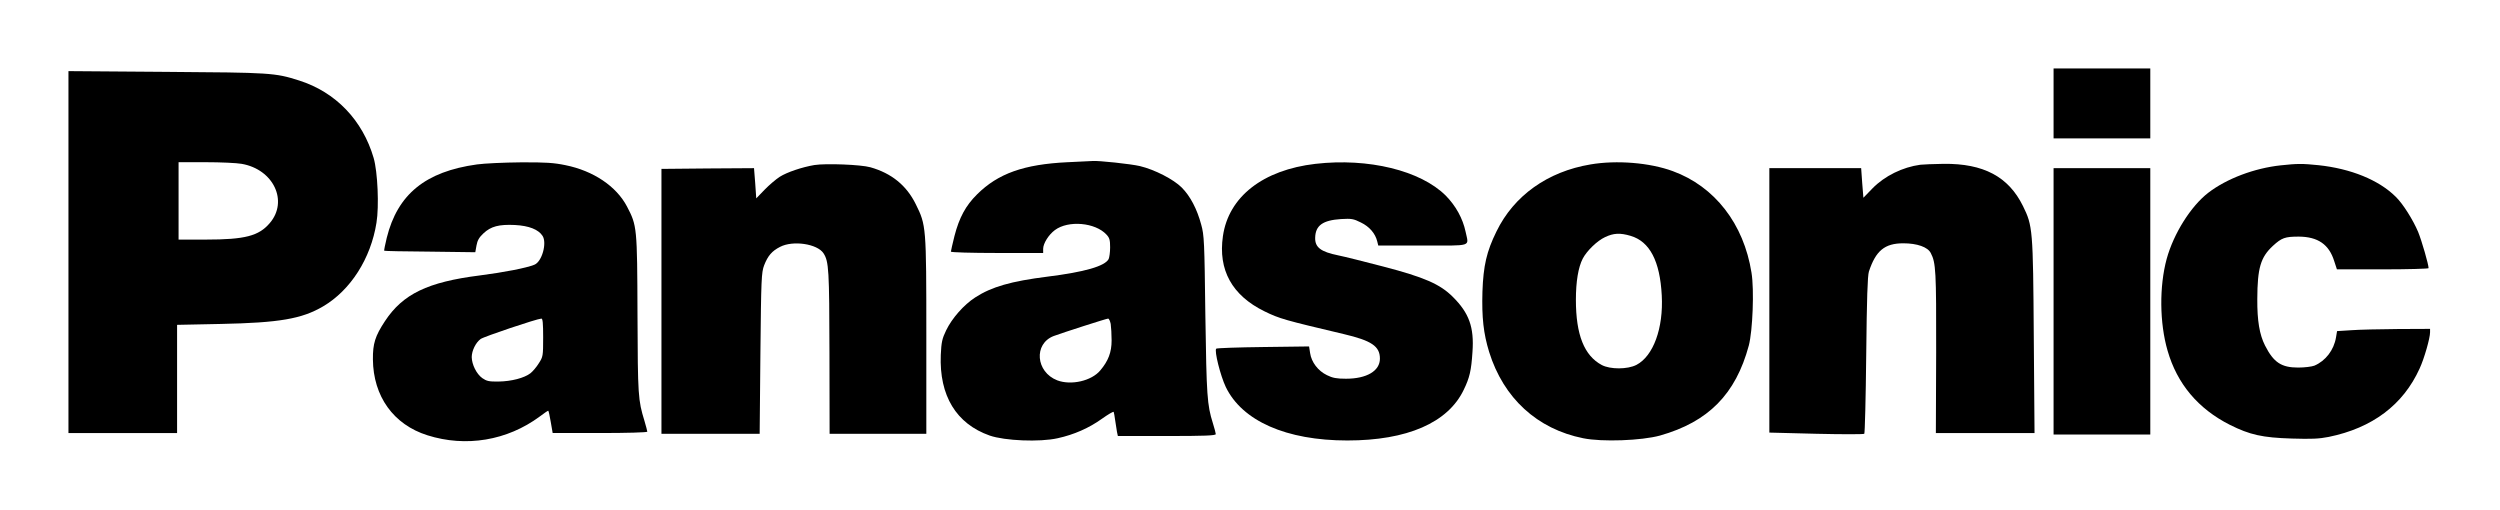 <?xml version="1.0" standalone="no"?>
<!DOCTYPE svg PUBLIC "-//W3C//DTD SVG 20010904//EN"
 "http://www.w3.org/TR/2001/REC-SVG-20010904/DTD/svg10.dtd">
<svg version="1.0" xmlns="http://www.w3.org/2000/svg"
 width="1680pt" height="343pt" viewBox="0 0 1680 343"
 preserveAspectRatio="xMidYMid meet">

<g transform="translate(0,343) scale(0.1,-0.1)"
fill="#000000" stroke="none">
<path d="M13800 2735 l0 -235 325 0 325 0 0 235 0 235 -325 0 -325 0 0 -235z"/>
<path d="M460 1736 l0 -1216 365 0 365 0 0 364 0 363 293 6 c394 8 545 34 688
118 184 108 321 321 359 563 18 110 8 341 -19 434 -74 254 -255 443 -501 521
-163 52 -191 53 -892 58 l-658 5 0 -1216z m1164 593 c214 -37 315 -251 189
-398 -74 -87 -167 -111 -430 -111 l-183 0 0 260 0 260 182 0 c100 0 209 -5
242 -11z"/>
<path d="M7175 2340 c-295 -14 -468 -76 -609 -216 -76 -75 -120 -156 -152
-280 -13 -53 -24 -100 -24 -105 0 -5 140 -9 310 -9 l310 0 0 28 c0 36 37 95
79 126 90 67 271 51 346 -30 21 -22 25 -37 25 -86 0 -33 -5 -68 -10 -79 -26
-48 -162 -87 -411 -118 -245 -31 -375 -68 -486 -140 -76 -49 -156 -140 -195
-221 -27 -56 -32 -79 -36 -165 -11 -274 104 -463 329 -542 101 -35 335 -45
456 -18 110 24 212 69 298 131 41 29 76 50 79 46 2 -4 6 -29 10 -57 4 -27 9
-62 12 -77 l6 -28 329 0 c257 0 329 3 329 13 0 6 -9 40 -20 75 -38 121 -42
181 -50 722 -6 498 -8 540 -28 611 -28 105 -74 192 -131 249 -55 55 -181 120
-281 144 -59 14 -281 38 -320 34 -8 -1 -82 -4 -165 -8z m289 -1087 c3 -21 6
-71 6 -111 0 -79 -22 -137 -76 -201 -59 -71 -196 -102 -289 -67 -145 56 -160
246 -24 298 59 22 351 116 365 117 6 1 14 -16 18 -36z"/>
<path d="M3205 2325 c-346 -48 -533 -200 -606 -493 -11 -46 -19 -85 -17 -87 1
-2 140 -5 308 -6 l304 -4 8 45 c6 34 17 54 47 82 50 47 104 61 211 56 95 -5
158 -30 186 -73 31 -48 -4 -174 -55 -194 -54 -22 -204 -51 -367 -72 -350 -44
-517 -125 -637 -307 -66 -100 -82 -151 -81 -257 2 -248 138 -438 366 -510 259
-82 536 -36 755 126 29 22 54 39 57 39 3 0 10 -34 17 -75 l13 -75 318 0 c180
0 318 4 318 9 0 5 -9 37 -19 72 -43 141 -45 166 -47 714 -2 590 -3 598 -71
728 -71 135 -225 239 -413 277 -77 16 -133 20 -300 19 -113 -1 -245 -7 -295
-14z m445 -1163 c0 -124 -1 -130 -29 -173 -15 -25 -41 -55 -56 -67 -41 -32
-129 -55 -215 -56 -64 -1 -80 3 -109 23 -39 28 -70 91 -71 141 0 43 27 98 60
122 22 16 375 135 408 137 9 1 12 -31 12 -127z"/>
<path d="M8840 2329 c-353 -41 -584 -221 -622 -486 -33 -227 61 -398 279 -505
102 -50 136 -59 533 -153 187 -44 243 -82 243 -165 0 -83 -89 -135 -228 -135
-63 0 -90 5 -128 24 -60 29 -104 87 -113 148 l-7 45 -308 -4 c-169 -2 -312 -7
-316 -11 -14 -14 28 -181 64 -257 110 -229 407 -360 817 -360 402 0 676 119
782 340 40 82 51 130 59 255 12 166 -23 262 -132 370 -86 86 -192 132 -468
204 -126 33 -262 67 -302 75 -118 24 -157 54 -155 119 2 82 51 117 174 125 70
4 83 2 133 -23 58 -28 97 -74 110 -127 l7 -28 299 0 c340 0 309 -10 288 92
-19 90 -66 175 -134 244 -169 168 -519 254 -875 213z"/>
<path d="M10688 2325 c-288 -48 -515 -210 -632 -451 -66 -134 -88 -230 -94
-404 -5 -174 7 -281 45 -405 97 -311 323 -518 632 -580 127 -26 392 -16 516
18 325 92 509 278 597 605 26 99 37 375 18 490 -52 328 -247 579 -529 682
-155 57 -377 75 -553 45z m270 -480 c128 -38 197 -169 209 -400 12 -221 -57
-408 -170 -467 -60 -31 -176 -31 -233 -1 -118 63 -174 203 -174 438 0 123 16
219 46 277 27 52 97 120 149 144 58 28 102 30 173 9z"/>
<path d="M5473 2321 c-83 -14 -184 -48 -233 -79 -25 -16 -71 -55 -102 -87
l-56 -58 -7 102 -8 101 -311 -2 -311 -3 0 -890 0 -890 330 0 330 0 5 540 c5
505 7 543 25 592 25 64 52 96 107 124 86 45 250 21 292 -43 36 -55 39 -112 40
-668 l1 -545 325 0 325 0 0 660 c0 738 -1 741 -71 883 -62 126 -163 208 -305
248 -63 18 -299 27 -376 15z"/>
<path d="M12905 2323 c-119 -16 -240 -75 -322 -159 l-61 -63 -8 100 -7 99
-308 0 -309 0 0 -889 0 -888 316 -8 c173 -4 318 -4 322 0 4 4 10 241 13 528 4
384 9 533 18 562 46 140 106 190 231 190 93 0 165 -25 185 -66 34 -65 37 -119
36 -667 l-2 -542 331 0 332 0 -5 648 c-5 723 -7 744 -73 878 -97 197 -265 286
-533 283 -69 -1 -139 -4 -156 -6z"/>
<path d="M15327 2319 c-177 -19 -363 -89 -487 -184 -117 -90 -233 -274 -280
-445 -50 -185 -48 -430 6 -616 64 -223 205 -391 419 -499 134 -67 218 -86 416
-92 131 -4 183 -2 248 11 293 60 500 215 611 460 31 67 70 204 70 243 l0 23
-217 -1 c-120 -1 -261 -4 -313 -8 l-95 -6 -7 -42 c-14 -85 -70 -158 -145 -190
-18 -7 -67 -13 -109 -13 -113 0 -165 34 -223 148 -37 73 -53 166 -52 313 1
209 22 280 105 357 59 54 81 62 174 62 128 -1 203 -52 238 -165 l18 -55 308 0
c169 0 308 4 308 8 0 25 -46 184 -70 243 -34 81 -103 191 -151 237 -114 113
-302 189 -519 212 -107 11 -142 11 -253 -1z"/>
<path d="M13800 1405 l0 -895 325 0 325 0 0 895 0 895 -325 0 -325 0 0 -895z"/>
</g>
</svg>
